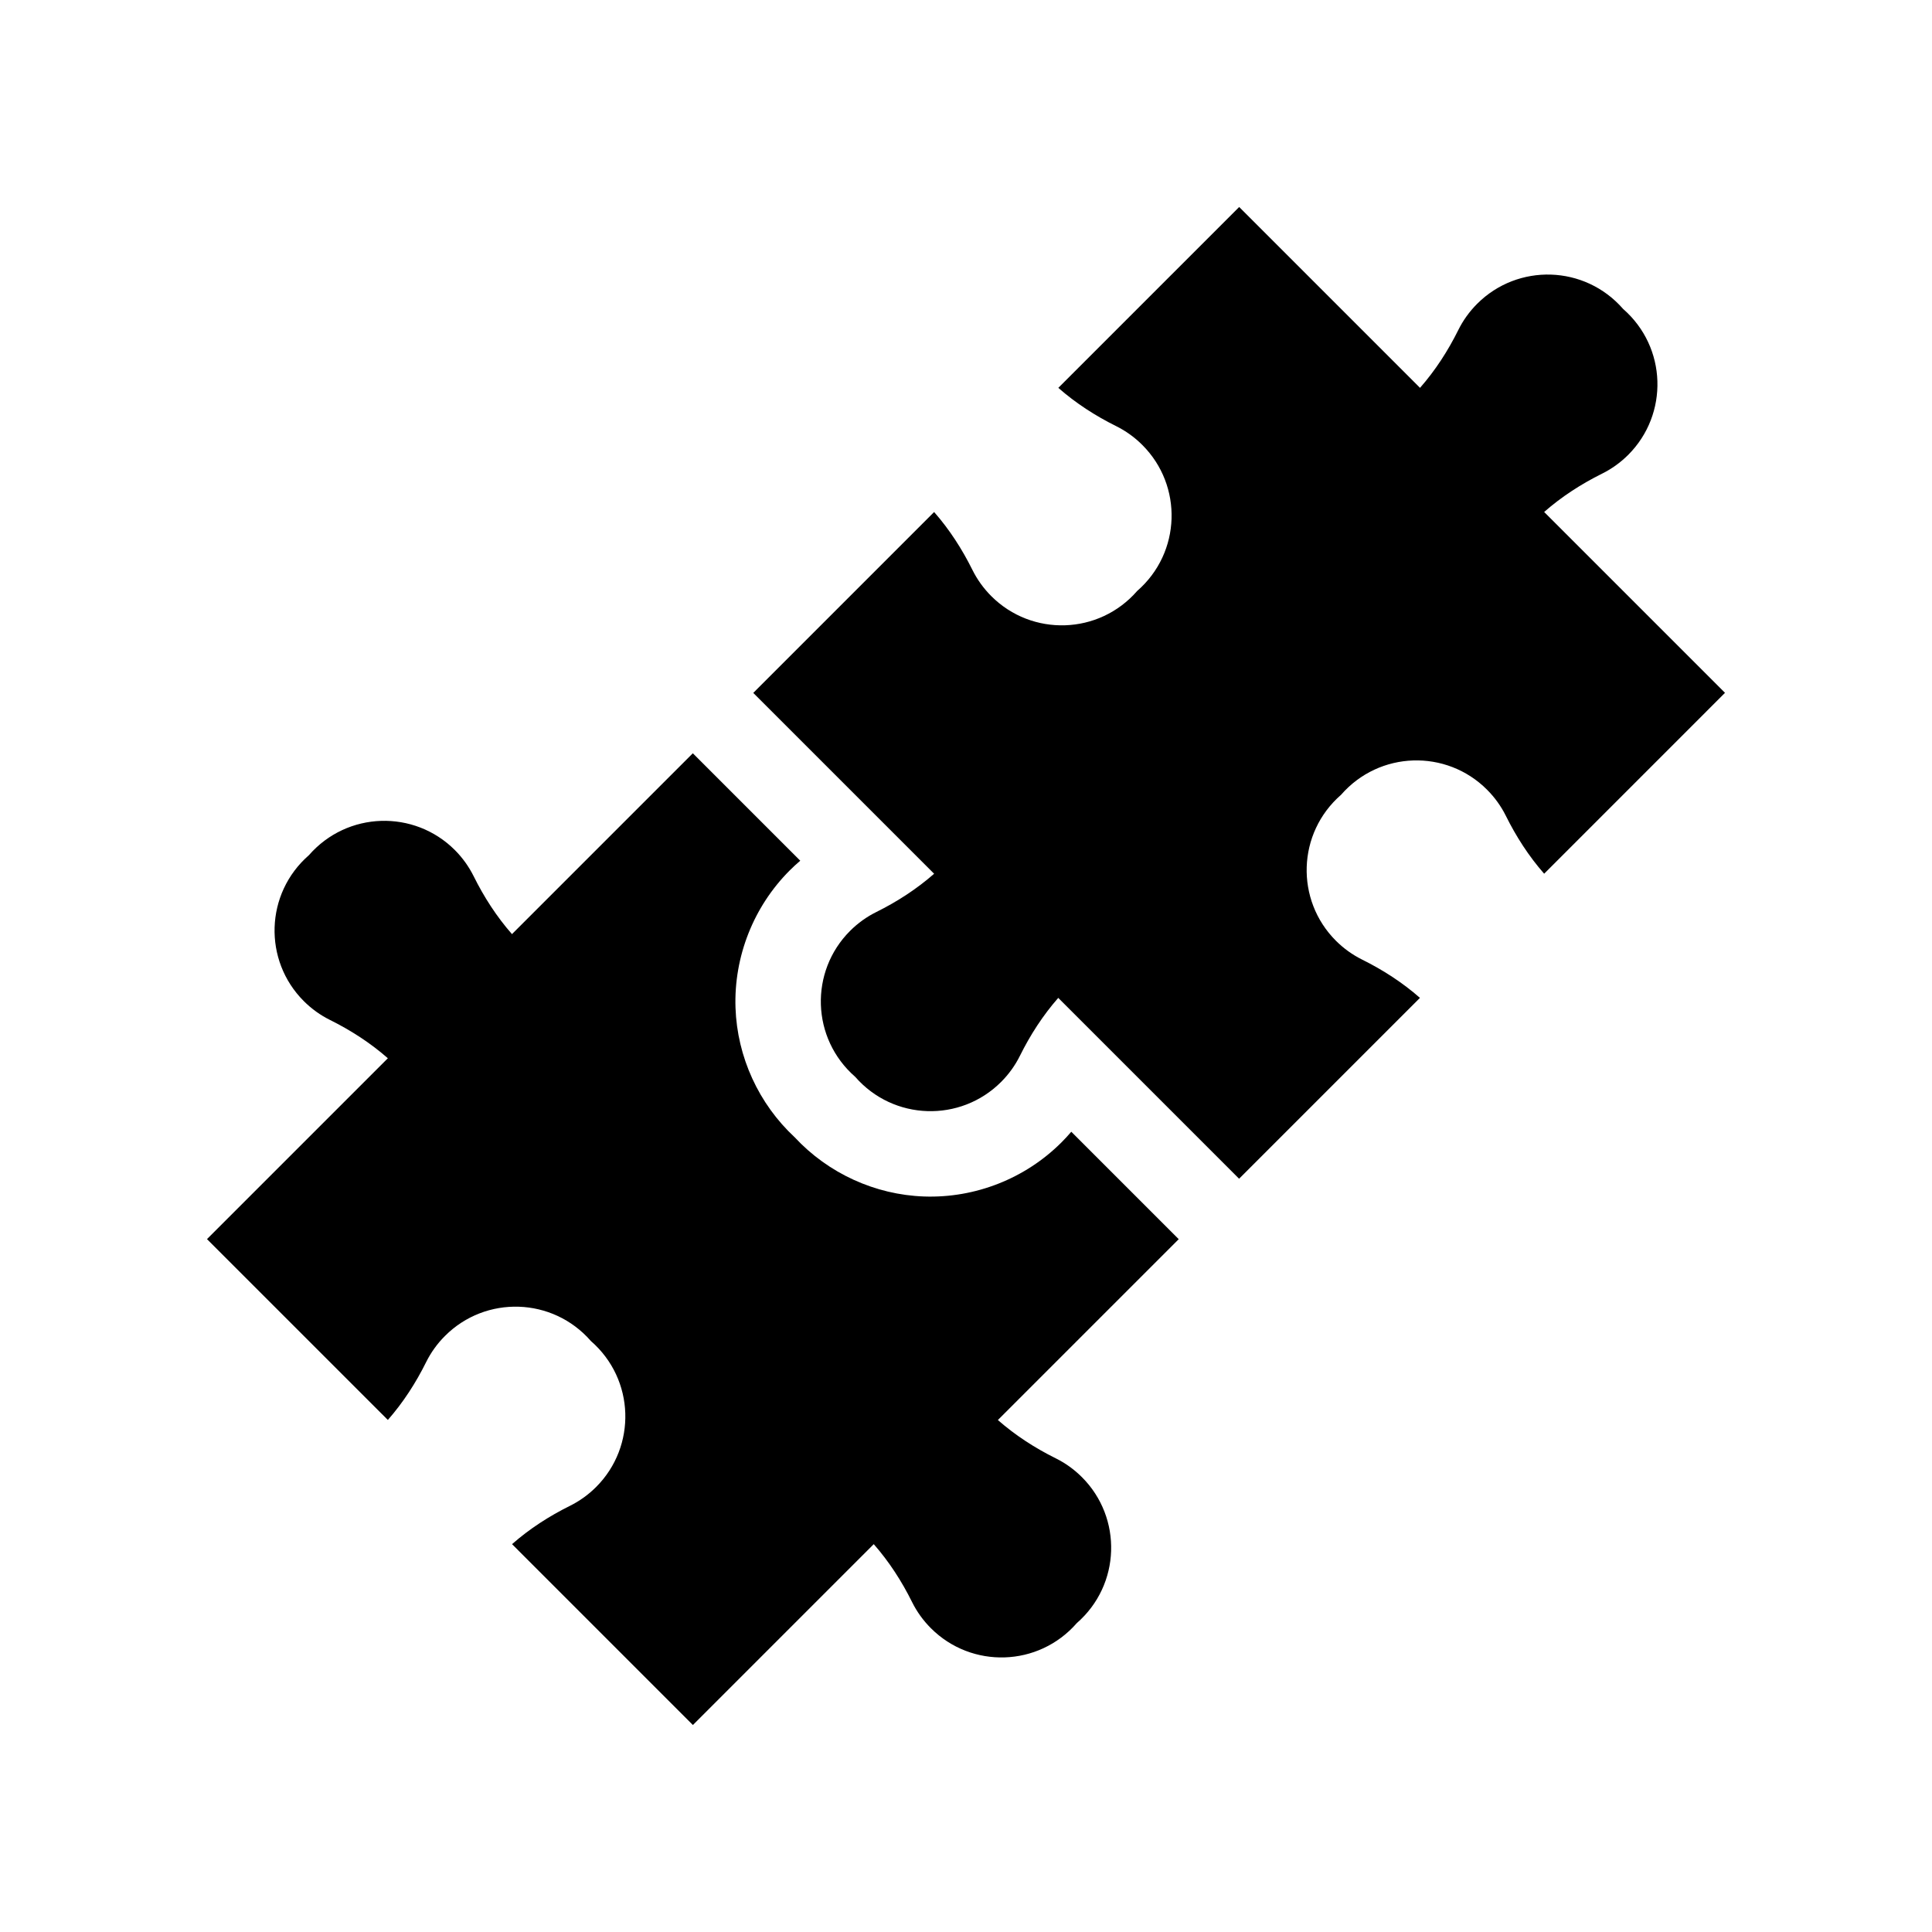 <svg width="56" height="56" viewBox="0 0 56 56" fill="none" xmlns="http://www.w3.org/2000/svg">
<path d="M29.563 30.603C29.427 30.877 29.245 31.133 29.017 31.361C27.84 32.538 25.901 32.488 24.788 31.212C23.512 30.099 23.462 28.16 24.639 26.983C24.867 26.755 25.123 26.573 25.397 26.437C26.002 26.137 26.57 25.77 27.076 25.326L21.834 20.084L27.076 14.841C27.52 15.347 27.887 15.916 28.187 16.521C28.323 16.794 28.505 17.051 28.733 17.279C29.91 18.456 31.85 18.406 32.962 17.129C34.24 16.016 34.29 14.076 33.112 12.899C32.885 12.671 32.628 12.489 32.355 12.353C31.75 12.053 31.181 11.686 30.676 11.242L35.918 6L41.16 11.242C41.604 10.736 41.971 10.168 42.271 9.563C42.407 9.289 42.589 9.033 42.817 8.805C43.994 7.628 45.933 7.678 47.046 8.954C48.322 10.067 48.372 12.006 47.195 13.184C46.967 13.411 46.711 13.593 46.437 13.729C45.833 14.029 45.264 14.396 44.758 14.84L50 20.082L44.758 25.325C44.314 24.819 43.947 24.25 43.647 23.645C43.511 23.372 43.329 23.116 43.101 22.888C41.924 21.71 39.984 21.761 38.871 23.038C37.594 24.15 37.544 26.09 38.721 27.267C38.949 27.495 39.206 27.677 39.479 27.813C40.084 28.113 40.653 28.48 41.158 28.924L35.916 34.166L30.674 28.924C30.23 29.43 29.863 29.998 29.563 30.603Z" fill="black"/>
<path d="M11.242 30.674C10.736 30.23 10.168 29.863 9.563 29.563C9.289 29.427 9.033 29.245 8.805 29.017C7.628 27.84 7.678 25.901 8.954 24.788C10.067 23.512 12.006 23.462 13.184 24.639C13.411 24.867 13.593 25.124 13.729 25.397C14.029 26.002 14.396 26.571 14.84 27.076L20.082 21.834L23.196 24.948C23.09 25.038 22.987 25.133 22.888 25.232C21.841 26.28 21.269 27.731 21.319 29.212C21.368 30.637 21.991 31.995 23.035 32.965C24.006 34.009 25.364 34.632 26.788 34.681C28.27 34.732 29.72 34.16 30.768 33.112C30.867 33.013 30.962 32.91 31.052 32.804L34.166 35.918L28.924 41.16C29.43 41.604 29.998 41.971 30.603 42.271C30.877 42.407 31.133 42.589 31.361 42.817C32.538 43.994 32.488 45.933 31.212 47.046C30.099 48.322 28.16 48.372 26.983 47.195C26.755 46.967 26.573 46.711 26.437 46.437C26.137 45.832 25.77 45.264 25.326 44.758L20.084 50L14.842 44.758C15.347 44.314 15.916 43.947 16.521 43.647C16.794 43.511 17.051 43.329 17.279 43.101C18.456 41.924 18.406 39.984 17.129 38.872C16.016 37.594 14.076 37.544 12.899 38.722C12.671 38.949 12.489 39.206 12.353 39.479C12.053 40.084 11.686 40.653 11.242 41.158L6 35.916L11.242 30.674Z" fill="black"/>
</svg>
